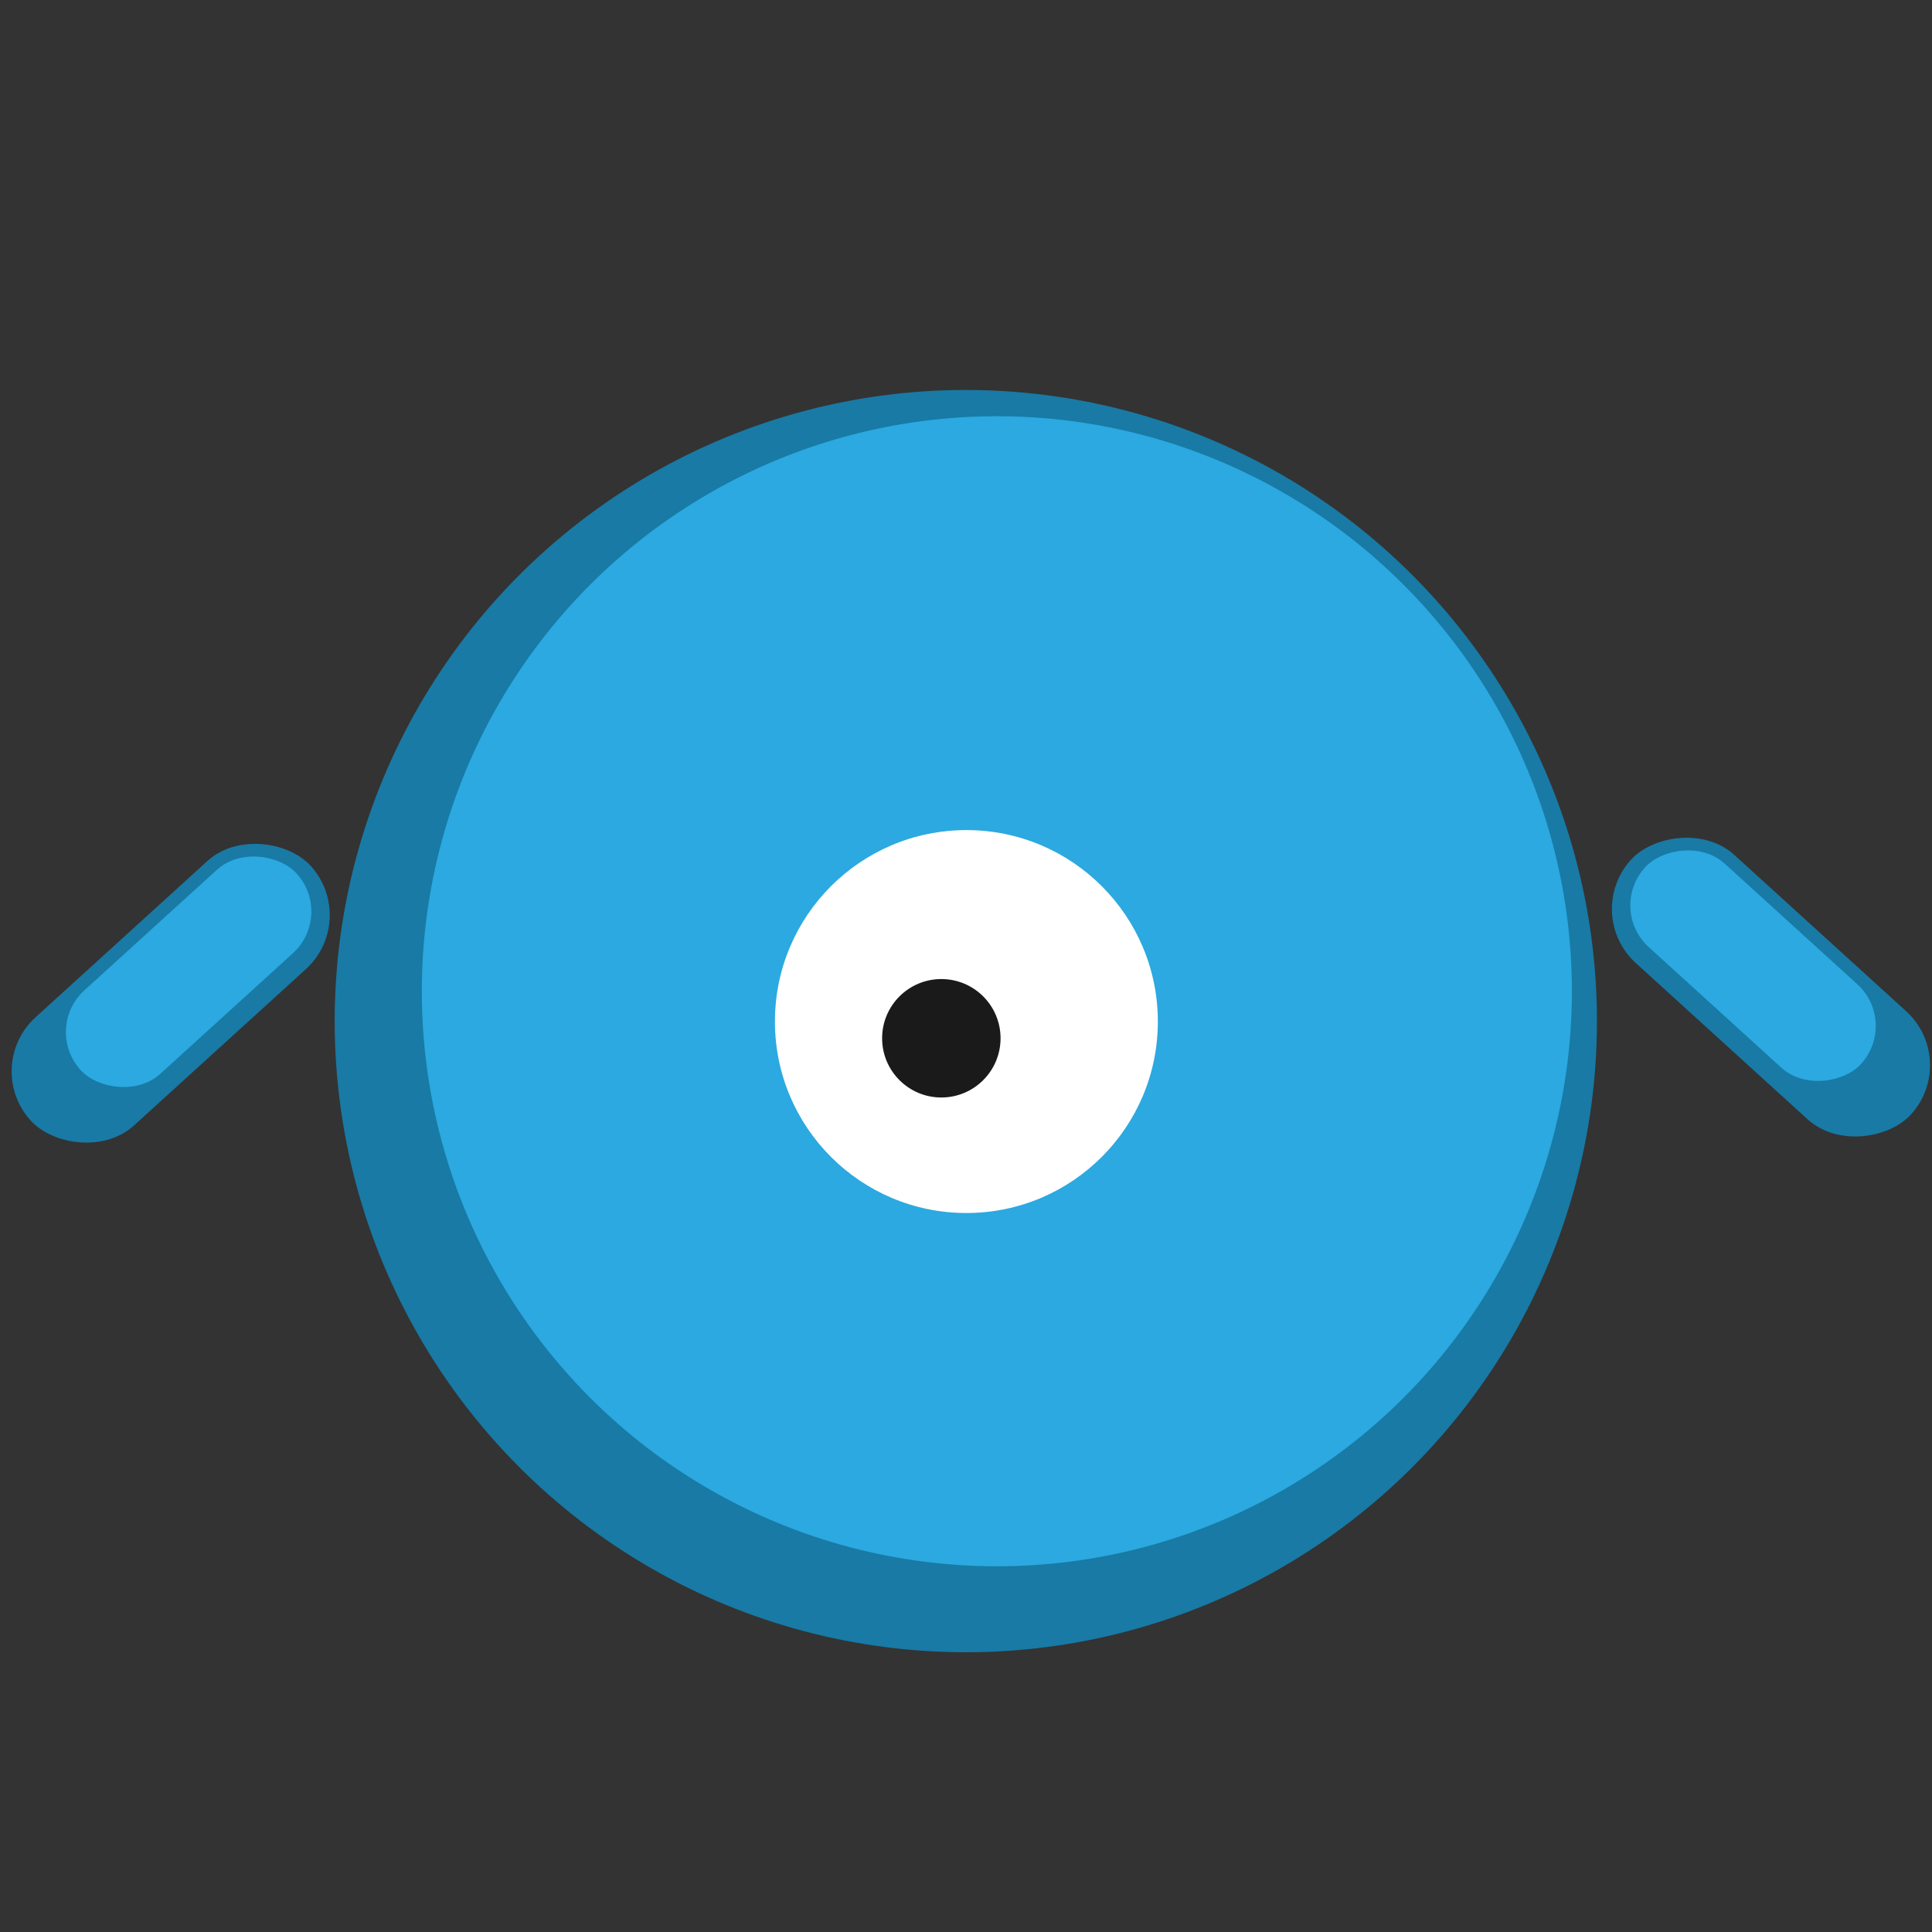 <?xml version="1.0" encoding="UTF-8" standalone="no"?>
<!-- Created with Inkscape (http://www.inkscape.org/) -->

<svg
   xmlns:dc="http://purl.org/dc/elements/1.1/"
   xmlns:cc="http://creativecommons.org/ns#"
   xmlns:rdf="http://www.w3.org/1999/02/22-rdf-syntax-ns#"
   xmlns:svg="http://www.w3.org/2000/svg"
   xmlns="http://www.w3.org/2000/svg"
   xmlns:sodipodi="http://sodipodi.sourceforge.net/DTD/sodipodi-0.dtd"
   xmlns:inkscape="http://www.inkscape.org/namespaces/inkscape"
   width="200"
   height="200"
   viewBox="0 0 52.917 52.917"
   version="1.1"
   id="svg8"
   inkscape:version="0.91 r13725"
   sodipodi:docname="enemy.svg">
  <rect x="0" y="0" width="52.917" height="52.917" fill="#333333" stroke="none"/>
  <defs
     id="defs2" />
  <sodipodi:namedview
     id="base"
     pagecolor="#ffffff"
     bordercolor="#666666"
     borderopacity="1.0"
     inkscape:pageopacity="0.0"
     inkscape:pageshadow="2"
     inkscape:zoom="2.3051681"
     inkscape:cx="109.71351"
     inkscape:cy="55.799603"
     inkscape:document-units="mm"
     inkscape:current-layer="layer1"
     inkscape:document-rotation="0"
     showgrid="false"
     fit-margin-top="0"
     fit-margin-left="0"
     fit-margin-right="0"
     fit-margin-bottom="0"
     units="px"
     inkscape:window-width="1920"
     inkscape:window-height="1017"
     inkscape:window-x="0"
     inkscape:window-y="30"
     inkscape:window-maximized="1" />
  <g
     inkscape:label="Layer 1"
     inkscape:groupmode="layer"
     id="layer1"
     transform="translate(-103.676,-57.102)">
    <g
       id="body"
       inkscape:label="#g51"
       inkscape:export-xdpi="90"
       inkscape:export-ydpi="90"
       transform="matrix(2.019,0,0,2.019,-105.827,-110.349)">
      <circle
         r="8.562"
         cy="96.79"
         cx="116.868"
         id="path10"
         style="fill:#187aa5;fill-opacity:1;stroke-width:0.061" />
      <circle
         style="fill:#2ba9e0;stroke-width:0.056"
         id="circle22"
         cx="117.289"
         cy="96.385"
         r="7.801" />
    </g>
    <circle
       r="5.244"
       cy="85.082"
       cx="130.145"
       id="eye"
       style="fill:#ffffff;stroke-width:0.019"
       inkscape:label="#circle18"
       inkscape:export-xdpi="90"
       inkscape:export-ydpi="90" />
    <circle
       style="fill:#1a1a1a;stroke-width:0.006"
       id="pupil"
       cx="129.459"
       cy="85.54"
       r="1.622"
       inkscape:label="#circle20"
       inkscape:export-xdpi="90"
       inkscape:export-ydpi="90" />
    <g
       id="arm_left"
       inkscape:label="#g47"
       transform="matrix(2.019,0,0,2.019,-105.827,-110.349)"
       inkscape:export-xdpi="90"
       inkscape:export-ydpi="90">
      <rect
         transform="matrix(0.74,-0.673,0.673,0.74,0,0)"
         ry="0.992"
         y="141.67"
         x="11.041"
         height="1.984"
         width="5.134"
         id="rect12"
         style="fill:#187aa5;fill-opacity:1;stroke-width:0.061" />
      <rect
         style="fill:#2ba9e0;stroke-width:0.047"
         id="rect829"
         width="3.961"
         height="1.531"
         x="12.003"
         y="141.845"
         ry="0.765"
         transform="matrix(0.74,-0.673,0.673,0.74,0,0)" />
    </g>
    <g
       id="arm_right"
       inkscape:label="#g43"
       inkscape:export-xdpi="90"
       inkscape:export-ydpi="90"
       transform="matrix(2.019,0,0,2.019,-105.827,-110.349)">
      <rect
         style="fill:#187aa5;fill-opacity:1;stroke-width:0.061"
         id="rect831"
         width="5.134"
         height="1.984"
         x="-161.877"
         y="-15.704"
         ry="0.992"
         transform="matrix(-0.74,-0.673,-0.673,0.74,0,0)" />
      <rect
         transform="matrix(-0.74,-0.673,-0.673,0.74,0,0)"
         ry="0.765"
         y="-15.529"
         x="-160.915"
         height="1.531"
         width="3.961"
         id="rect833"
         style="fill:#2ba9e0;stroke-width:0.047" />
    </g>
  </g>
</svg>
